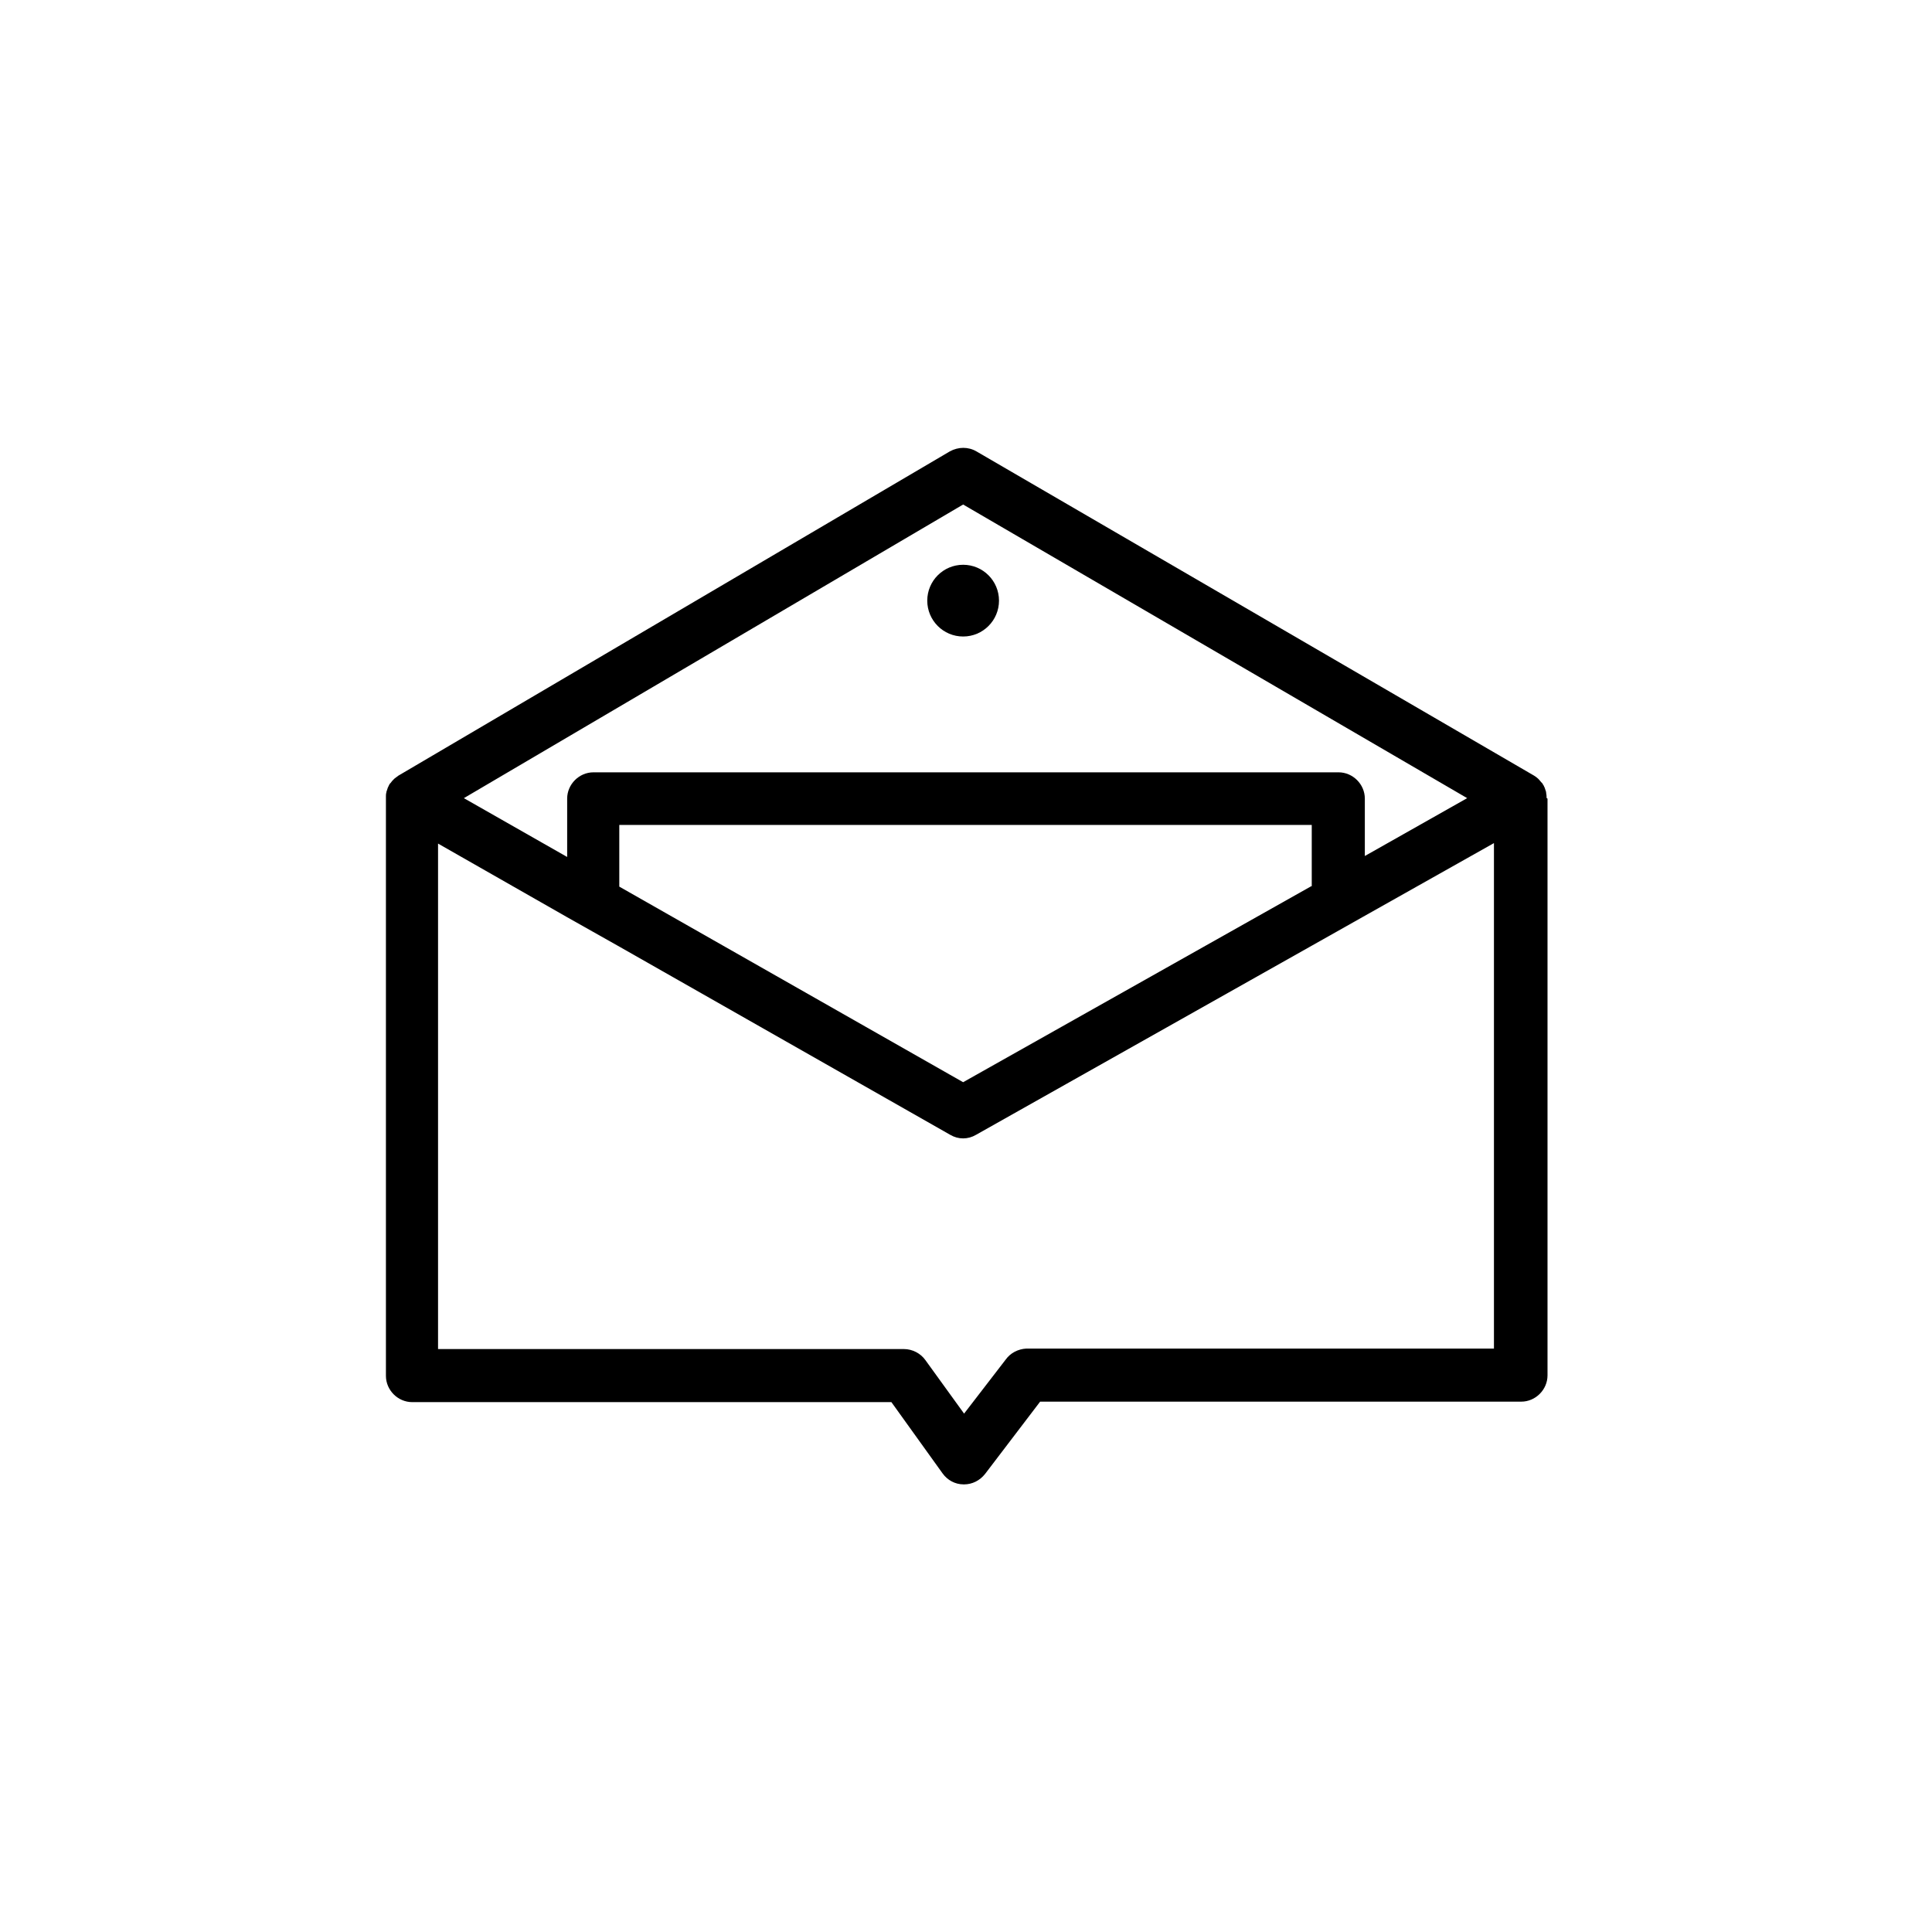 <svg xmlns="http://www.w3.org/2000/svg" viewBox="0 0 404 404"><path fill="currentColor" d="M323.4,166.8c0-0.1,0-0.2,0-0.3c0-0.3-0.1-0.6-0.1-0.9c0,0,0,0,0,0c-0.1-0.3-0.2-0.6-0.3-0.9
c0-0.1-0.1-0.1-0.1-0.2c-0.1-0.3-0.3-0.5-0.4-0.7c0,0,0-0.1-0.1-0.1c-0.2-0.2-0.4-0.5-0.6-0.7c-0.1-0.1-0.1-0.1-0.2-0.2
c-0.2-0.2-0.5-0.4-0.8-0.6c0,0,0,0,0,0c0,0,0,0,0,0L204.2,94.4c-1.7-1-3.8-1-5.6,0L83.3,162.2c0,0,0,0,0,0c0,0,0,0,0,0l0,0
c0,0,0,0,0,0c-0.3,0.2-0.5,0.4-0.8,0.6c-0.1,0.1-0.1,0.1-0.2,0.2c-0.2,0.2-0.4,0.4-0.6,0.7c0,0-0.1,0.1-0.1,0.1
c-0.2,0.2-0.3,0.5-0.4,0.7c0,0.1-0.1,0.1-0.1,0.2c-0.1,0.3-0.2,0.6-0.3,0.9c0,0,0,0.1,0,0.1c-0.1,0.3-0.1,0.6-0.1,0.8
c0,0.1,0,0.2,0,0.3c0,0.1,0,0.1,0,0.2v120.7c0,3,2.5,5.5,5.5,5.5h100.2l10.7,14.9c1,1.4,2.6,2.3,4.4,2.3c0,0,0.1,0,0.1,0
c1.7,0,3.3-0.8,4.4-2.2l11.5-15.1h100.6c3,0,5.5-2.5,5.5-5.5V167C323.4,166.9,323.4,166.8,323.4,166.8z M210.3,284.3l-8.7,11.3
l-8.1-11.2c-1-1.4-2.7-2.3-4.5-2.3H91.6V176.4l27,15.4l5.5,3.1l5.5,3.1l69.1,39.3c1.7,1,3.7,1,5.4,0l70.3-39.6l5.5-3.1l5.5-3.1
l27-15.2v105.7h-97.8C212.9,282.1,211.3,282.9,210.3,284.3z M274.4,185.2l-73,41.1l-71.9-40.9v-12.9h144.8V185.2z M201.4,105.5
l105.4,61.4L285.4,179v-12c0-3-2.5-5.5-5.5-5.5H124.1c-3,0-5.5,2.5-5.5,5.5v12.2L97,166.9L201.4,105.5z"></path><circle fill="currentColor" cx="201.4" cy="125.6" r="7.5"></circle></svg>